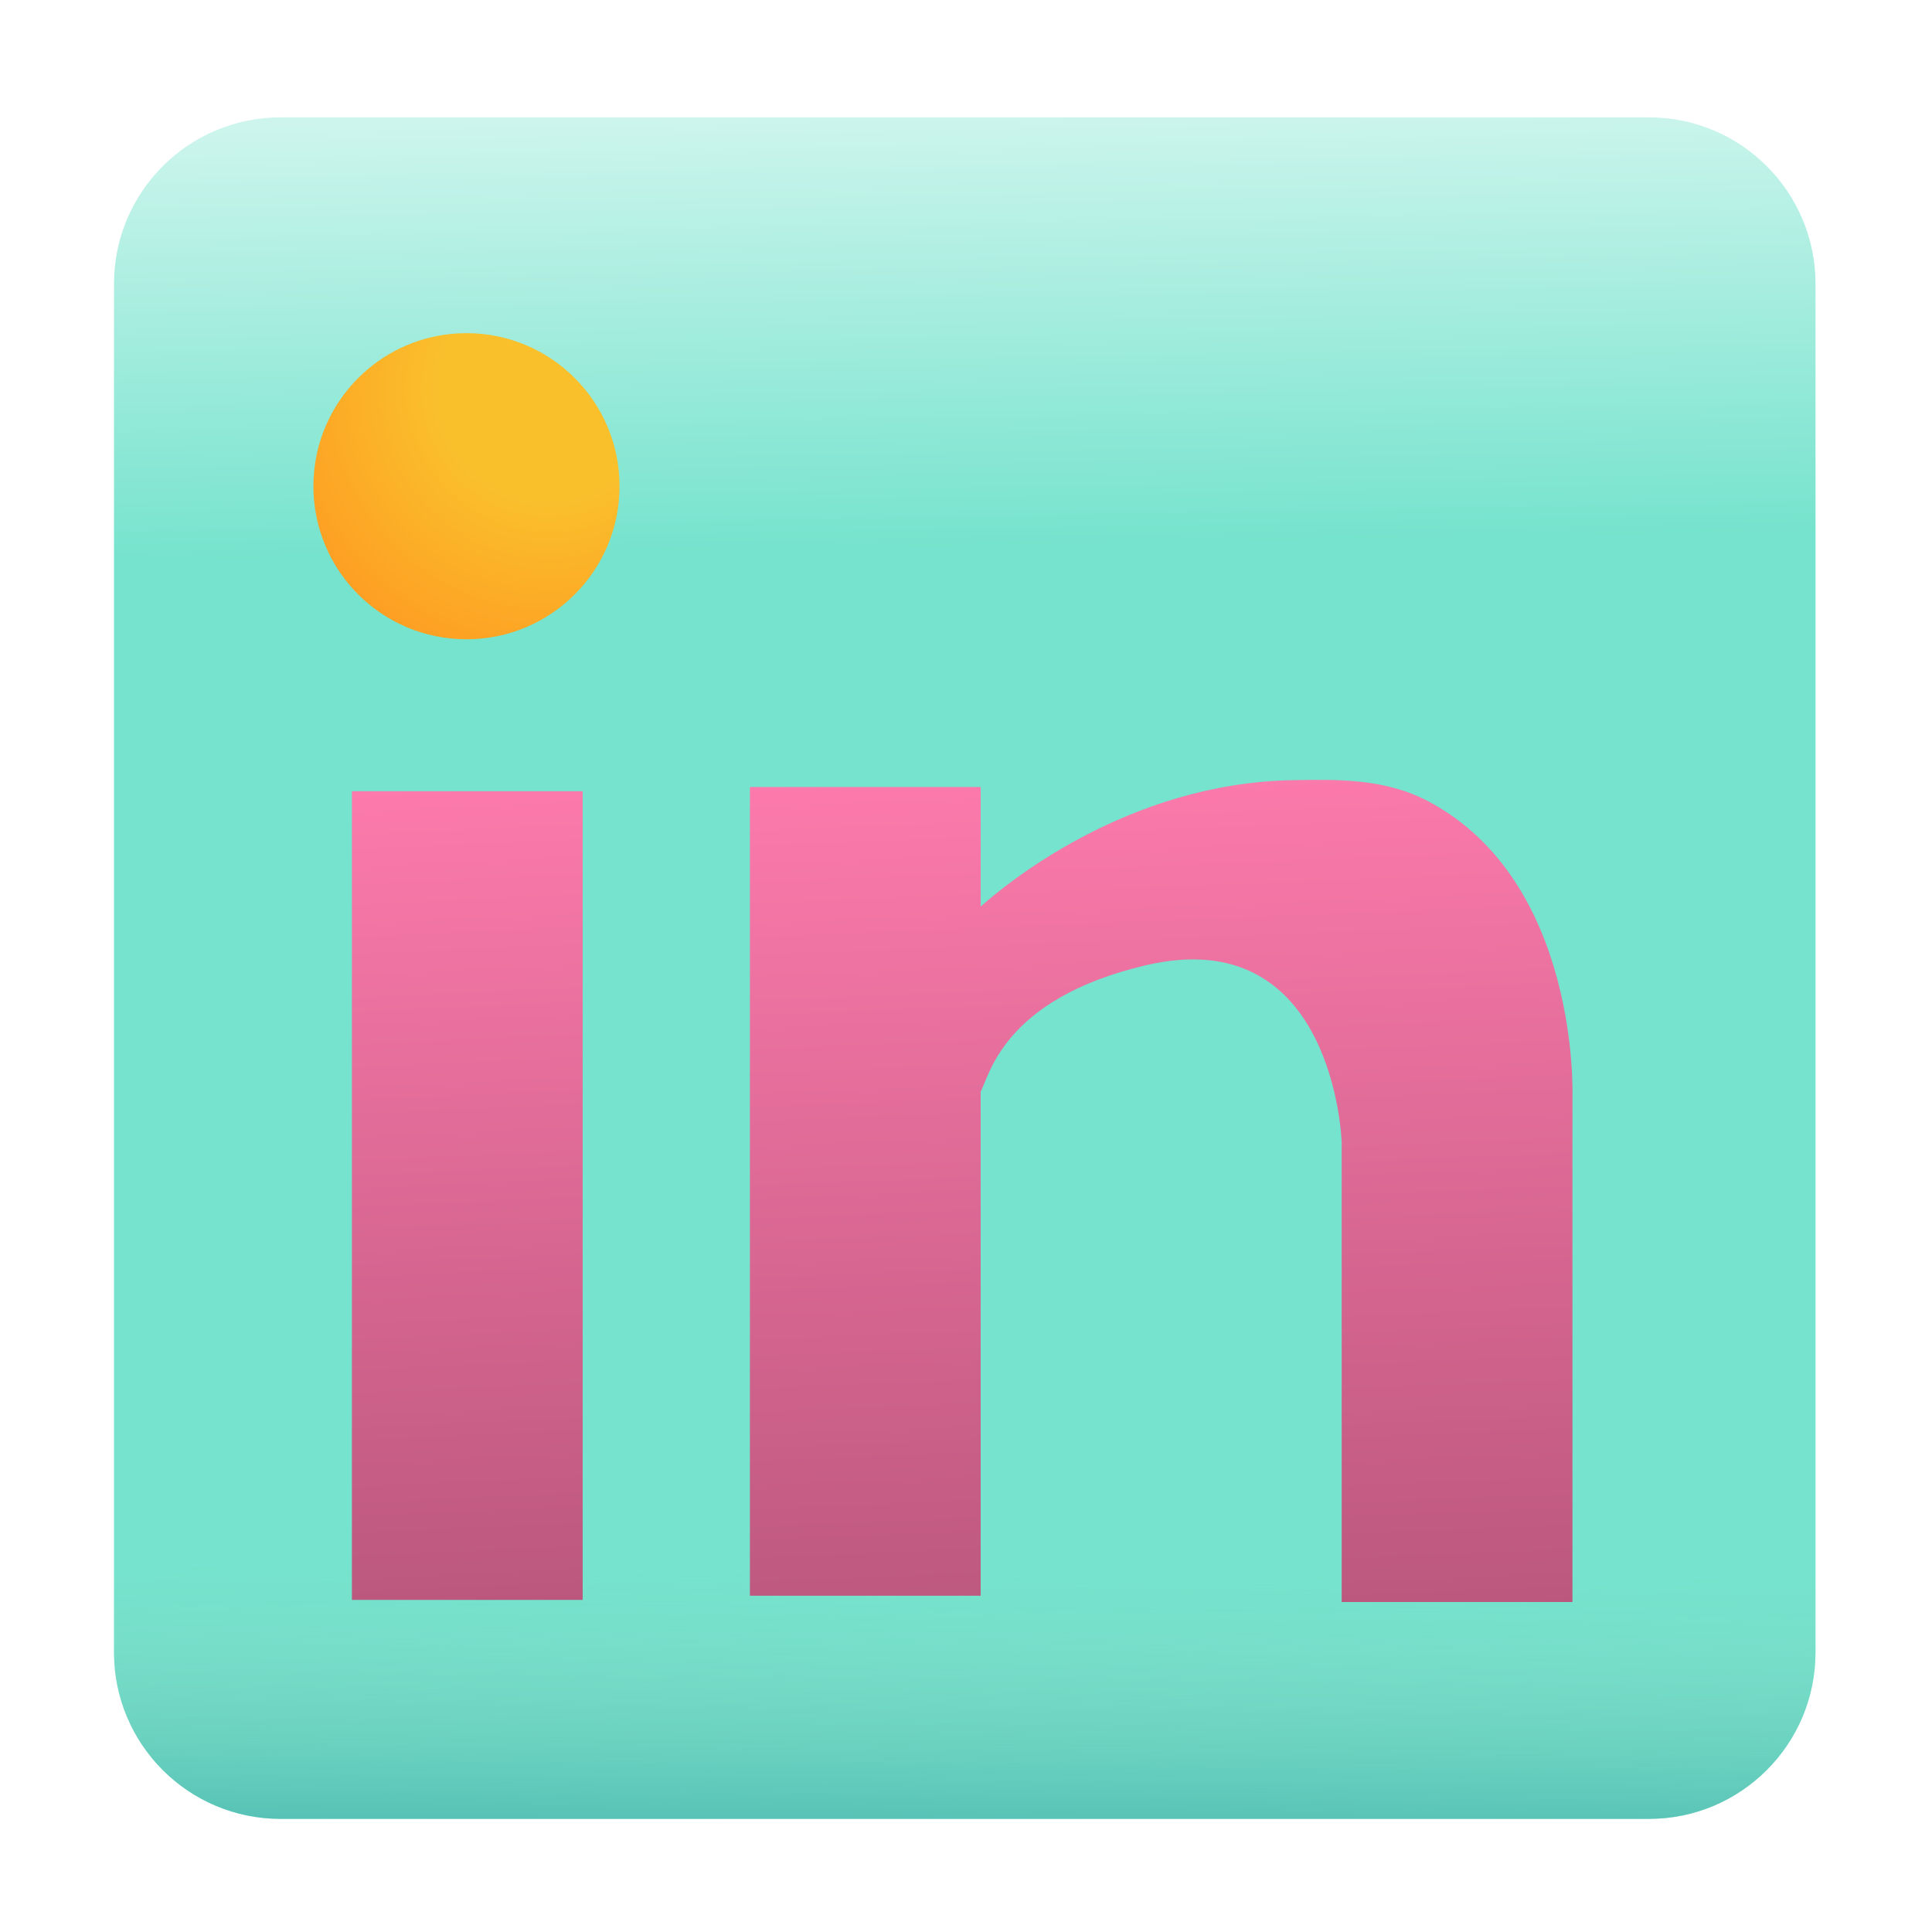 <?xml version="1.0" encoding="UTF-8" standalone="no"?>
<!DOCTYPE svg PUBLIC "-//W3C//DTD SVG 1.1//EN" "http://www.w3.org/Graphics/SVG/1.1/DTD/svg11.dtd">
<!-- Created with Vectornator (http://vectornator.io/) -->
<svg height="40" stroke-miterlimit="10" style="fill-rule:nonzero;clip-rule:evenodd;stroke-linecap:round;stroke-linejoin:round;" version="1.1" viewBox="0 0 1024 1024" width="40" xml:space="preserve" xmlns="http://www.w3.org/2000/svg" xmlns:vectornator="http://vectornator.io" xmlns:xlink="http://www.w3.org/1999/xlink">
<defs>
<linearGradient gradientTransform="matrix(1 0 0 1 0 0)" gradientUnits="userSpaceOnUse" id="LinearGradient" x1="912.833" x2="926.589" y1="-79.284" y2="687.998">
<stop offset="0" stop-color="#ffffff"/>
<stop offset="0.473" stop-color="#75e3cd"/>
</linearGradient>
<filter color-interpolation-filters="sRGB" filterUnits="userSpaceOnUse" height="962.148" id="Filter" width="962.148" x="12.023" y="46.811">
<feDropShadow dx="-18.243" dy="14.764" flood-color="#000000" flood-opacity="0.333" in="SourceGraphic" result="Shadow" stdDeviation="15.078"/>
</filter>
<linearGradient gradientTransform="matrix(1 0 0 1 0 0)" gradientUnits="userSpaceOnUse" id="LinearGradient_2" x1="1052.47" x2="1047.21" y1="421.613" y2="1061.44">
<stop offset="0.651" stop-color="#94d2bd" stop-opacity="0"/>
<stop offset="1" stop-color="#0a9396"/>
</linearGradient>
<filter color-interpolation-filters="sRGB" filterUnits="userSpaceOnUse" height="962.148" id="Filter_2" width="962.148" x="12.023" y="46.811">
<feDropShadow dx="-18.243" dy="14.764" flood-color="#000000" flood-opacity="0.333" in="SourceGraphic" result="Shadow" stdDeviation="15.078"/>
</filter>
<linearGradient gradientTransform="matrix(1 0 0 1 0 0)" gradientUnits="userSpaceOnUse" id="LinearGradient_3" x1="362.376" x2="384.376" y1="391.303" y2="871.303">
<stop offset="0" stop-color="#ff7cae"/>
<stop offset="1" stop-color="#b7557a"/>
</linearGradient>
<filter color-interpolation-filters="sRGB" filterUnits="userSpaceOnUse" height="488.919" id="Filter_3" width="182.612" x="138.124" y="403.984">
<feDropShadow dx="-18.243" dy="14.764" flood-color="#000000" flood-opacity="0.333" in="SourceGraphic" result="Shadow" stdDeviation="15.078"/>
</filter>
<linearGradient gradientTransform="matrix(1 0 0 1 0 0)" gradientUnits="userSpaceOnUse" id="LinearGradient_4" x1="850.376" x2="870.376" y1="377.303" y2="877.303">
<stop offset="0" stop-color="#ff7cae"/>
<stop offset="1" stop-color="#b7557a"/>
</linearGradient>
<filter color-interpolation-filters="sRGB" filterUnits="userSpaceOnUse" height="496.074" id="Filter_4" width="496.311" x="349.066" y="397.951">
<feDropShadow dx="-18.243" dy="14.764" flood-color="#000000" flood-opacity="0.333" in="SourceGraphic" result="Shadow" stdDeviation="15.078"/>
</filter>
<radialGradient cx="291.082" cy="206.332" gradientTransform="matrix(1 0 0 1 0 0)" gradientUnits="userSpaceOnUse" id="RadialGradient" r="180.863">
<stop offset="0.322" stop-color="#fac02c"/>
<stop offset="1" stop-color="#ff9320"/>
</radialGradient>
<filter color-interpolation-filters="sRGB" filterUnits="userSpaceOnUse" height="222.564" id="Filter_5" width="222.564" x="117.712" y="161.189">
<feDropShadow dx="-18.243" dy="14.764" flood-color="#000000" flood-opacity="0.333" in="SourceGraphic" result="Shadow" stdDeviation="15.078"/>
</filter>
</defs>
<g id="Layer-2" vectornator:layerName="Layer 2">
<path d="M148.683 62.202L873.998 62.202C922.744 62.202 962.259 101.718 962.259 150.463L962.259 875.779C962.259 924.524 922.744 964.04 873.998 964.04L148.683 964.04C99.937 964.04 60.422 924.524 60.422 875.779L60.422 150.463C60.422 101.718 99.937 62.202 148.683 62.202Z" fill="url(#LinearGradient)" fill-rule="nonzero" filter="url(#Filter)" stroke="none" vectornator:shadowAngle="2.46123" vectornator:shadowColor="#000000" vectornator:shadowOffset="23.469" vectornator:shadowOpacity="0.333" vectornator:shadowRadius="30.155"/>
<path d="M148.683 62.202L873.998 62.202C922.744 62.202 962.259 101.718 962.259 150.463L962.259 875.779C962.259 924.524 922.744 964.04 873.998 964.04L148.683 964.04C99.937 964.04 60.422 924.524 60.422 875.779L60.422 150.463C60.422 101.718 99.937 62.202 148.683 62.202Z" fill="url(#LinearGradient_2)" fill-rule="nonzero" filter="url(#Filter_2)" stroke="none" vectornator:shadowAngle="2.46123" vectornator:shadowColor="#000000" vectornator:shadowOffset="23.469" vectornator:shadowOpacity="0.333" vectornator:shadowRadius="30.155"/>
</g>
<g id="Layer-3" vectornator:layerName="Layer 3">
<path d="M186.523 419.376L308.824 419.376L308.824 847.984L186.523 847.984L186.523 419.376Z" fill="url(#LinearGradient_3)" fill-rule="nonzero" filter="url(#Filter_3)" stroke="none" vectornator:shadowAngle="2.46123" vectornator:shadowColor="#000000" vectornator:shadowOffset="23.469" vectornator:shadowOpacity="0.333" vectornator:shadowRadius="30.155"/>
<path d="M685.183 413.512C597.33 414.99 532.536 469.079 519.777 480.512L519.777 417.137L397.464 417.137L397.464 845.762L519.777 845.762L519.777 578.512C524.314 570.862 531.231 529.578 607.027 511.668C707.42 487.947 711.12 605.325 711.12 605.325L711.12 849.106L833.433 849.106L833.433 581.075C833.433 581.075 837.421 467.235 756.933 424.668C733.607 412.333 707.813 413.132 685.183 413.512Z" fill="url(#LinearGradient_4)" fill-rule="nonzero" filter="url(#Filter_4)" stroke="none" vectornator:shadowAngle="2.46123" vectornator:shadowColor="#000000" vectornator:shadowOffset="23.469" vectornator:shadowOpacity="0.333" vectornator:shadowRadius="30.155"/>
<path d="M166.111 257.707C166.111 212.902 202.433 176.581 247.238 176.581C292.043 176.581 328.365 212.902 328.365 257.707C328.365 302.513 292.043 338.834 247.238 338.834C202.433 338.834 166.111 302.513 166.111 257.707Z" fill="url(#RadialGradient)" fill-rule="nonzero" filter="url(#Filter_5)" stroke="none" vectornator:shadowAngle="2.46123" vectornator:shadowColor="#000000" vectornator:shadowOffset="23.469" vectornator:shadowOpacity="0.333" vectornator:shadowRadius="30.155"/>
</g>
</svg>
